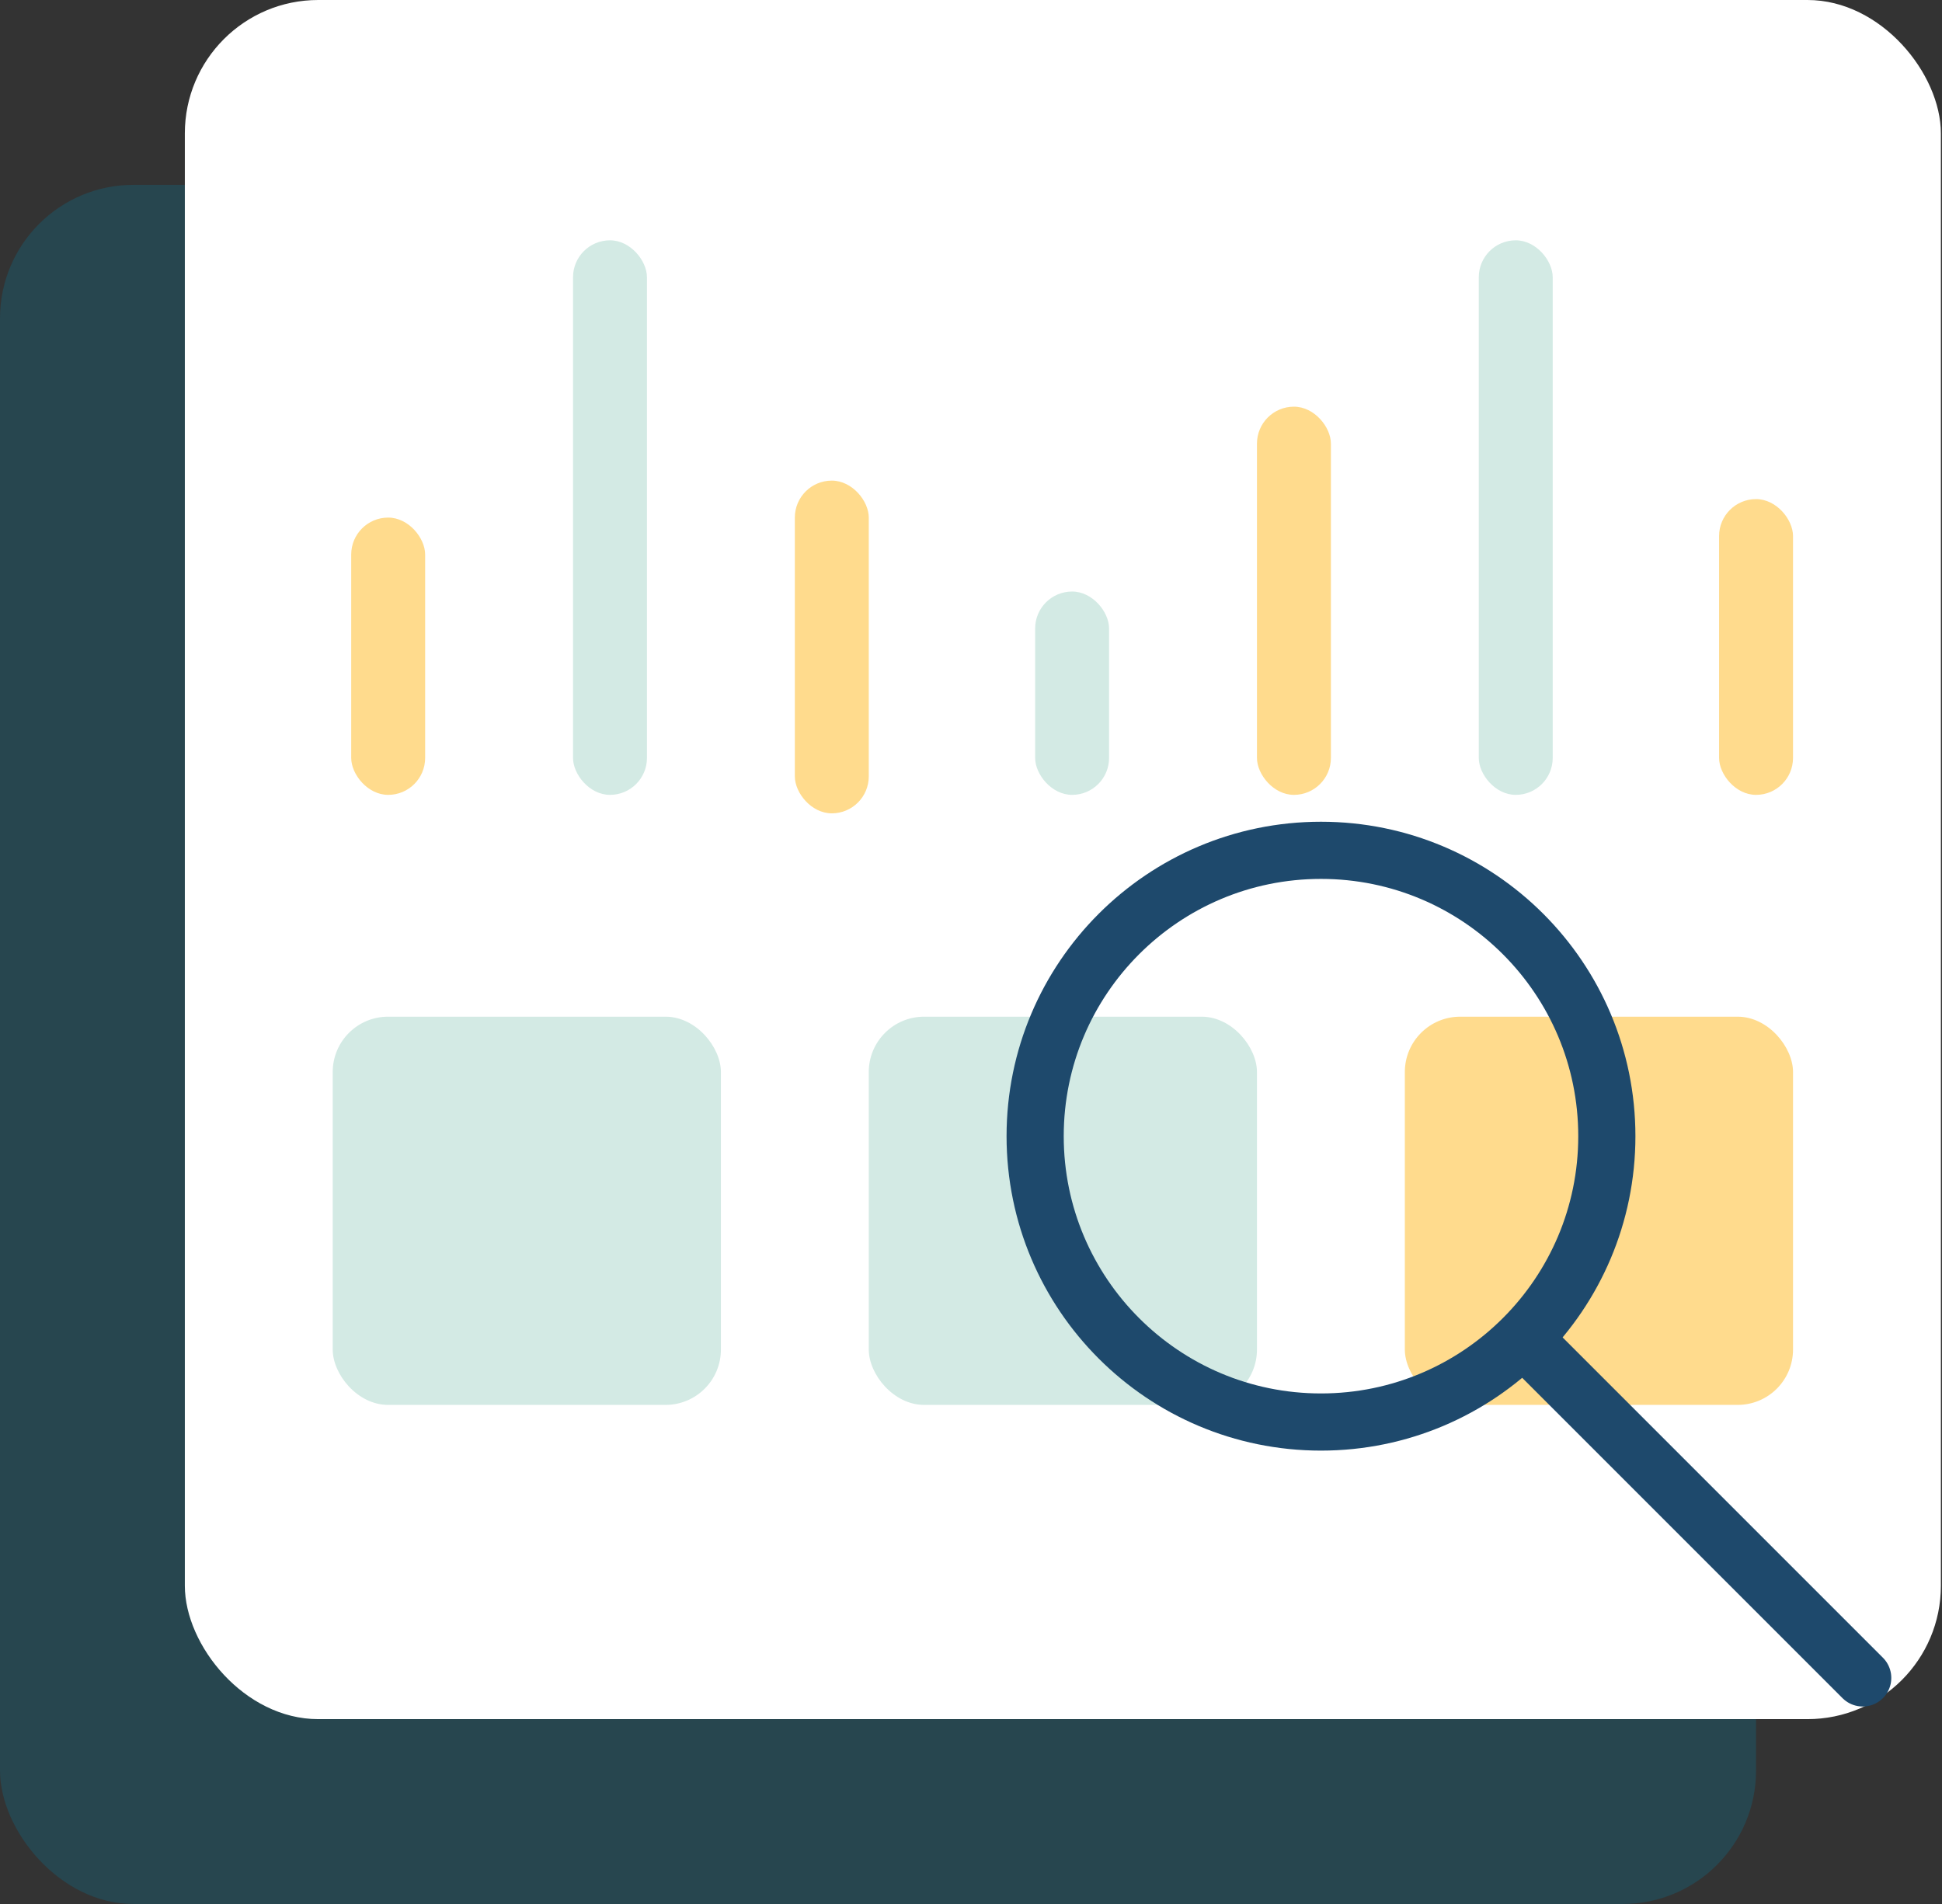 <?xml version="1.0" encoding="UTF-8"?>
<svg width="204px" height="200px" viewBox="0 0 204 200" version="1.1" xmlns="http://www.w3.org/2000/svg" xmlns:xlink="http://www.w3.org/1999/xlink">
    <rect x="0" y="0" width="204" height="200" fill="#333333" stroke="none"/>
    <!-- Generator: sketchtool 64 (101010) - https://sketch.com -->
    <title>D3F5C878-2C42-46A5-A159-1FC753E63B98</title>
    <desc>Created with sketchtool.</desc>
    <g id="Features-Page" stroke="none" stroke-width="1" fill="none" fill-rule="evenodd">
        <g id="UI/Web/Features-Page" transform="translate(-155, -799)">
            <g id="Group-33" transform="translate(155, 799)">
                <rect id="Rectangle" fill="#007FA3" opacity="0.245" x="0" y="19.417" width="184.466" height="180.583" rx="14.013"></rect>
                <rect id="Rectangle" fill="#FFFFFF" x="19.417" y="0" width="184.466" height="180.583" rx="14.013"></rect>
                <rect id="Rectangle" fill="#D3EAE4" x="34.951" y="106.796" width="40.777" height="40.777" rx="5.811"></rect>
                <rect id="Rectangle" fill="#D3EAE4" x="91.262" y="106.796" width="40.777" height="40.777" rx="5.811"></rect>
                <rect id="Rectangle" fill="#FFB81C" opacity="0.5" x="36.893" y="54.369" width="7.767" height="29.126" rx="3.883"></rect>
                <rect id="Rectangle" fill="#D3EAE4" x="60.194" y="25.243" width="7.767" height="58.252" rx="3.883"></rect>
                <rect id="Rectangle" fill="#FFB81C" opacity="0.5" x="83.495" y="50.485" width="7.767" height="34.951" rx="3.883"></rect>
                <rect id="Rectangle" fill="#D3EAE4" x="108.738" y="62.136" width="7.767" height="21.359" rx="3.883"></rect>
                <rect id="Rectangle" fill="#FFB81C" opacity="0.5" x="132.039" y="42.718" width="7.767" height="40.777" rx="3.883"></rect>
                <rect id="Rectangle" fill="#D3EAE4" x="155.34" y="25.243" width="7.767" height="58.252" rx="3.883"></rect>
                <rect id="Rectangle" fill="#FFB81C" opacity="0.5" x="180.583" y="52.427" width="7.767" height="31.068" rx="3.883"></rect>
                <rect id="Rectangle" fill="#FFB81C" opacity="0.5" x="147.573" y="106.796" width="40.777" height="40.777" rx="5.811"></rect>
                <g id="Group-8" transform="translate(108.738, 89.32)" stroke="#1E496C" stroke-linejoin="round" stroke-width="6.005">
                    <path d="M60.054,30.027 C60.054,46.609 46.609,60.054 30.027,60.054 C13.445,60.054 0,46.609 0,30.027 C0,13.445 13.445,0 30.027,0 C46.609,0 60.054,13.445 60.054,30.027 L60.054,30.027 Z" id="Stroke-1417"></path>
                    <line x1="51.546" y1="51.547" x2="86.933" y2="86.934" id="Stroke-1418" stroke-linecap="round"></line>
                </g>
            </g>
        </g>
    </g>
</svg>